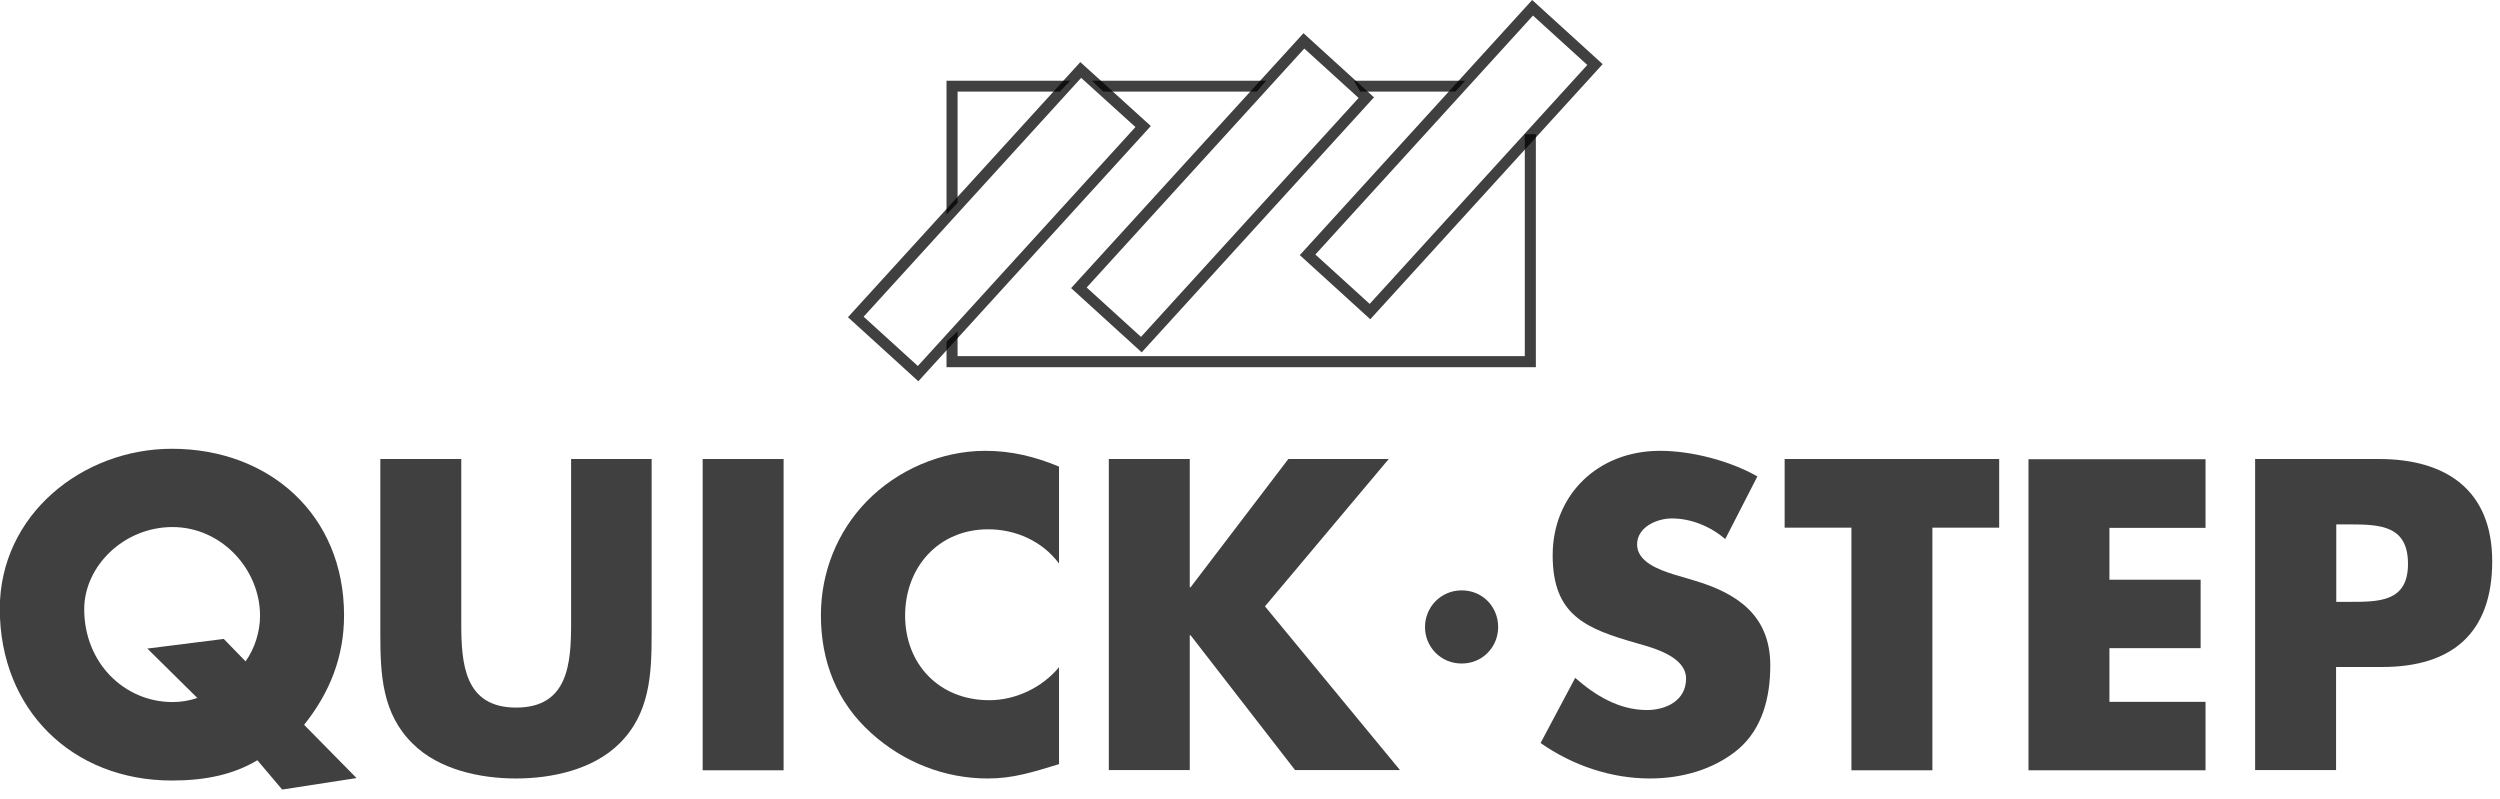 <svg width="122" height="39" viewBox="0 0 122 39" fill="none" xmlns="http://www.w3.org/2000/svg">
<g clip-path="url(#clip0_21_2404)">
<path d="M61.33 4.47L61.79 3.94H53.29L53.84 4.47H61.33Z" fill="black" fill-opacity="0.75"/>
<path d="M44.82 18.61L41.38 15.48L52.72 3.03L56.16 6.15L44.82 18.6V18.61ZM42.14 15.45L44.79 17.86L55.41 6.2L52.76 3.8L42.14 15.46V15.45Z" fill="black" fill-opacity="0.75"/>
<path d="M55.71 17.19L52.27 14.06L63.61 1.62L67.05 4.75L55.71 17.2V17.19ZM53.03 14.03L55.68 16.44L66.3 4.78L63.65 2.37L53.03 14.03Z" fill="black" fill-opacity="0.75"/>
<path d="M66.87 15.58L63.43 12.45L74.77 0L78.21 3.13L66.87 15.58ZM64.19 12.42L66.84 14.83L77.46 3.17L74.81 0.76L64.19 12.42Z" fill="black" fill-opacity="0.75"/>
<path d="M73.11 30.6C73.11 31.57 72.35 32.38 71.33 32.38C70.31 32.38 69.54 31.57 69.54 30.6C69.54 29.63 70.31 28.81 71.33 28.81C72.35 28.81 73.11 29.61 73.11 30.6Z" fill="black" fill-opacity="0.75"/>
<path d="M31.8 22.4V30.94C31.8 32.89 31.72 34.83 30.21 36.3C28.94 37.55 26.95 37.99 25.18 37.99C23.41 37.99 21.41 37.55 20.15 36.3C18.64 34.83 18.56 32.9 18.56 30.94V22.4H22.51V30.4C22.51 32.37 22.65 34.53 25.19 34.53C27.73 34.53 27.87 32.38 27.87 30.4V22.4H31.82H31.8Z" fill="black" fill-opacity="0.75"/>
<path d="M38.24 37.59H34.29V22.4H38.24V37.59Z" fill="black" fill-opacity="0.75"/>
<path d="M51.68 27.5C50.87 26.41 49.57 25.83 48.22 25.83C45.8 25.83 44.17 27.68 44.17 30.04C44.17 32.4 45.82 34.17 48.28 34.17C49.57 34.17 50.86 33.55 51.68 32.56V37.29C50.37 37.69 49.43 37.99 48.2 37.99C46.09 37.99 44.07 37.19 42.5 35.76C40.83 34.25 40.06 32.27 40.06 30.02C40.06 27.94 40.85 25.95 42.3 24.46C43.79 22.93 45.94 22 48.08 22C49.35 22 50.51 22.28 51.68 22.77V27.5Z" fill="black" fill-opacity="0.75"/>
<path d="M62.88 22.4H67.77L61.73 29.59L68.32 37.58H63.2L58.1 31H58.06V37.58H54.11V22.4H58.06V28.66H58.1L62.87 22.4H62.88Z" fill="black" fill-opacity="0.75"/>
<path d="M84.2 26.31C83.48 25.7 82.55 25.3 81.58 25.3C80.86 25.3 79.89 25.72 79.89 26.57C79.89 27.42 80.96 27.8 81.64 28.02L82.65 28.32C84.76 28.94 86.39 30.02 86.39 32.47C86.39 33.98 86.03 35.53 84.83 36.56C83.64 37.56 82.05 37.99 80.52 37.99C78.61 37.99 76.74 37.35 75.18 36.26L76.87 33.08C77.86 33.95 79.02 34.65 80.37 34.65C81.3 34.65 82.28 34.19 82.28 33.12C82.28 32.05 80.73 31.63 79.88 31.39C77.4 30.68 75.77 30.04 75.77 27.1C75.77 24.16 77.96 22 81.01 22C82.54 22 84.41 22.48 85.76 23.25L84.19 26.31H84.2Z" fill="black" fill-opacity="0.75"/>
<path d="M94.3 37.59H90.35V25.75H87.09V22.4H97.56V25.75H94.3V37.59Z" fill="black" fill-opacity="0.75"/>
<path d="M102.94 25.75V28.29H107.39V31.63H102.94V34.25H107.63V37.59H98.99V22.41H107.63V25.76H102.94V25.75Z" fill="black" fill-opacity="0.75"/>
<path d="M11.98 32.28C12.44 31.64 12.69 30.81 12.69 30.05C12.69 27.77 10.8 25.72 8.42 25.72C6.04 25.72 4.11 27.63 4.11 29.73C4.11 32.35 6.07 34.26 8.42 34.26C8.82 34.26 9.22 34.2 9.63 34.06L7.19 31.65L10.92 31.18L11.99 32.28H11.98ZM13.77 38.53L12.56 37.1C11.39 37.8 10.02 38.09 8.39 38.09C3.52 38.09 -0.01 34.63 -0.01 29.71C-0.01 25.12 4.02 21.9 8.39 21.9C13.12 21.9 16.79 25.1 16.79 30.03C16.79 32.04 16.1 33.8 14.84 35.37L17.4 37.97L13.77 38.53Z" fill="black" fill-opacity="0.75"/>
<path d="M114.01 29.37H114.67C116.1 29.37 117.51 29.37 117.51 27.52C117.51 25.67 116.2 25.59 114.67 25.59H114.01V29.37ZM110.06 22.4H116.1C119.36 22.4 121.62 23.91 121.62 27.39C121.62 30.87 119.69 32.55 116.24 32.55H114V37.58H110.05V22.4H110.06Z" fill="black" fill-opacity="0.75"/>
<path d="M46.73 4.47H51.72L52.23 3.94H46.19V10.47L46.73 9.9V4.47Z" fill="black" fill-opacity="0.75"/>
<path d="M74.41 6.55V17.38H46.73V16.17L46.19 16.67V17.92H74.95V6.55H74.41Z" fill="black" fill-opacity="0.75"/>
<path d="M71.5 3.94H66.07L66.38 4.47H71.02L71.5 3.94Z" fill="black" fill-opacity="0.75"/>
</g>
<defs>
<clipPath id="clip0_21_2404">
<rect width="121.62" height="38.53" fill="white"/>
</clipPath>
</defs>
</svg>
